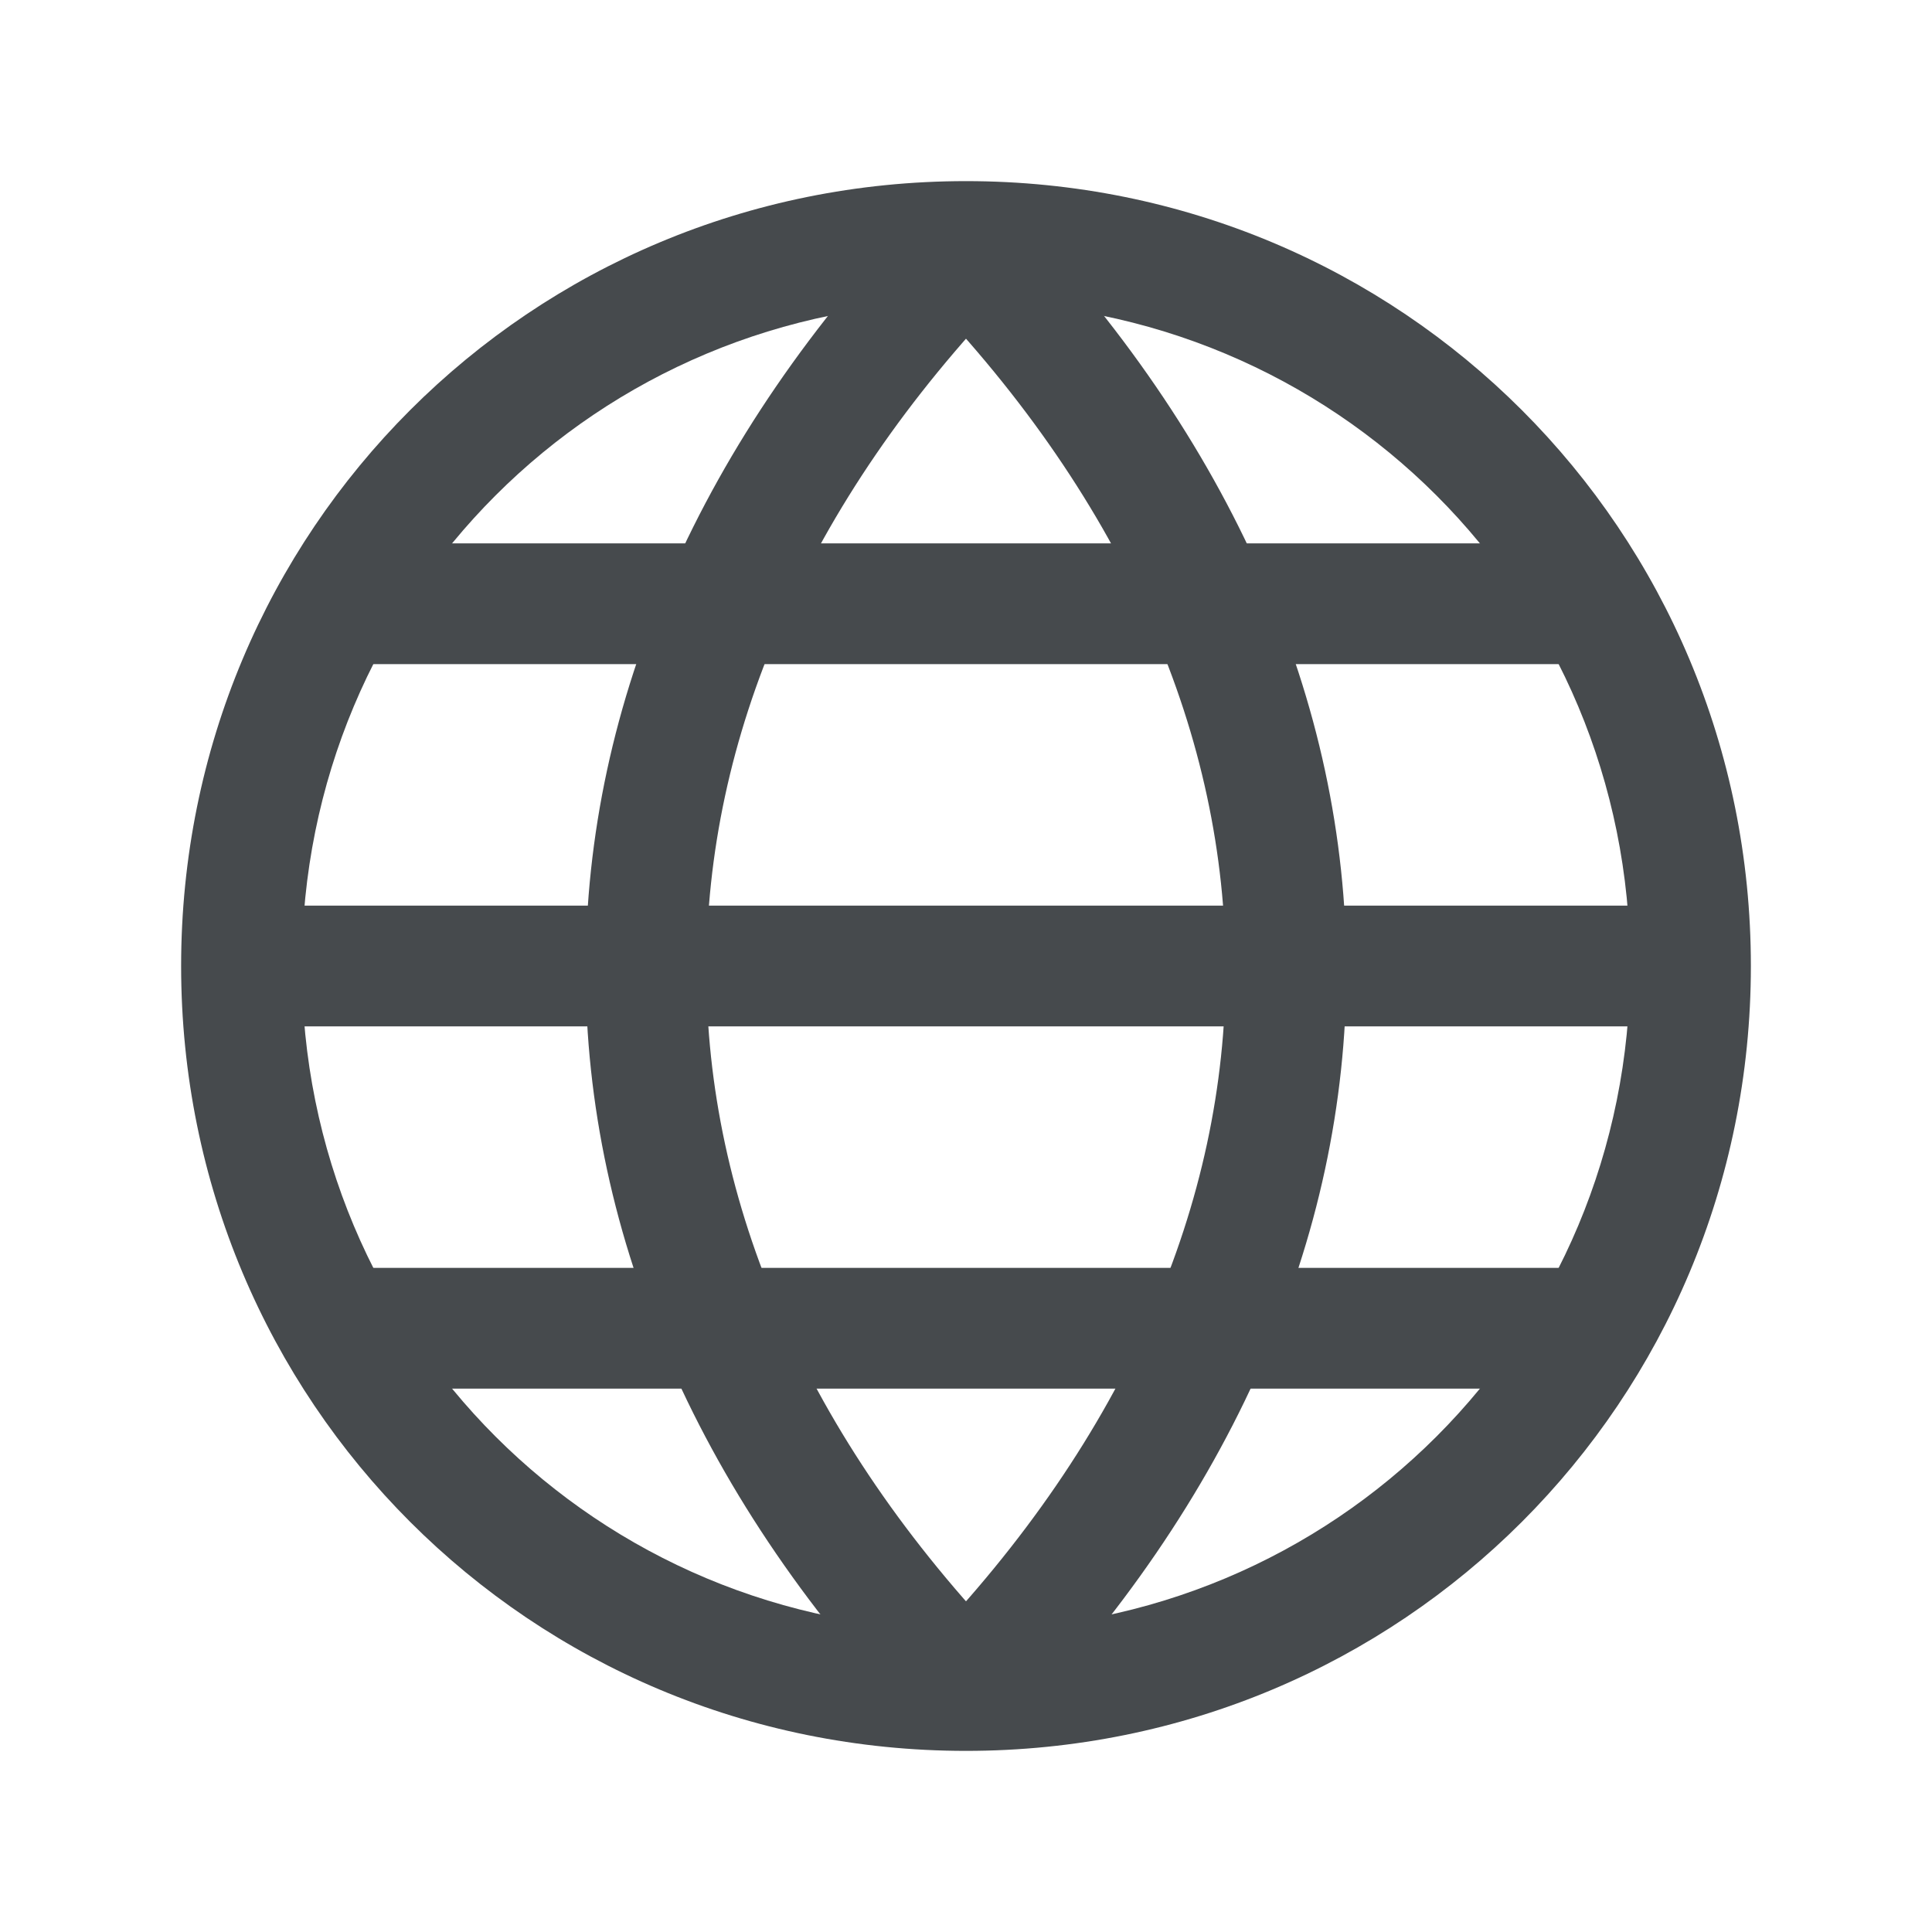 <svg width="24" height="24" viewBox="0 0 24 24" fill="none" xmlns="http://www.w3.org/2000/svg">
<path fill-rule="evenodd" clip-rule="evenodd" d="M2.25 12C2.25 6.586 6.586 2.25 12 2.25C17.414 2.25 21.75 6.586 21.75 12C21.75 17.414 17.414 21.75 12 21.75C6.586 21.75 2.25 17.414 2.25 12ZM12 3.75C7.414 3.75 3.75 7.414 3.75 12C3.75 16.586 7.414 20.25 12 20.25C16.586 20.25 20.25 16.586 20.25 12C20.25 7.414 16.586 3.75 12 3.75Z" fill="#464A4D"/>
<path fill-rule="evenodd" clip-rule="evenodd" d="M21 12.75H3V11.25H21V12.75Z" fill="#464A4D"/>
<path fill-rule="evenodd" clip-rule="evenodd" d="M19.7 17.25H4.2V15.75H19.7V17.25Z" fill="#464A4D"/>
<path fill-rule="evenodd" clip-rule="evenodd" d="M19.7 8.25H4.2V6.75H19.7V8.25Z" fill="#464A4D"/>
<path fill-rule="evenodd" clip-rule="evenodd" d="M7.275 12.05C7.275 8.724 8.699 5.444 11.46 2.58L12.54 3.62C10.001 6.256 8.775 9.176 8.775 12.05C8.775 14.924 10.001 17.844 12.54 20.48L11.46 21.52C8.699 18.656 7.275 15.376 7.275 12.05Z" fill="#464A4D"/>
<path fill-rule="evenodd" clip-rule="evenodd" d="M15.225 12.05C15.225 9.176 13.999 6.256 11.46 3.62L12.54 2.58C15.301 5.444 16.725 8.724 16.725 12.05C16.725 15.376 15.301 18.656 12.54 21.52L11.46 20.48C13.999 17.844 15.225 14.924 15.225 12.05Z" fill="#464A4D"/>
</svg>
